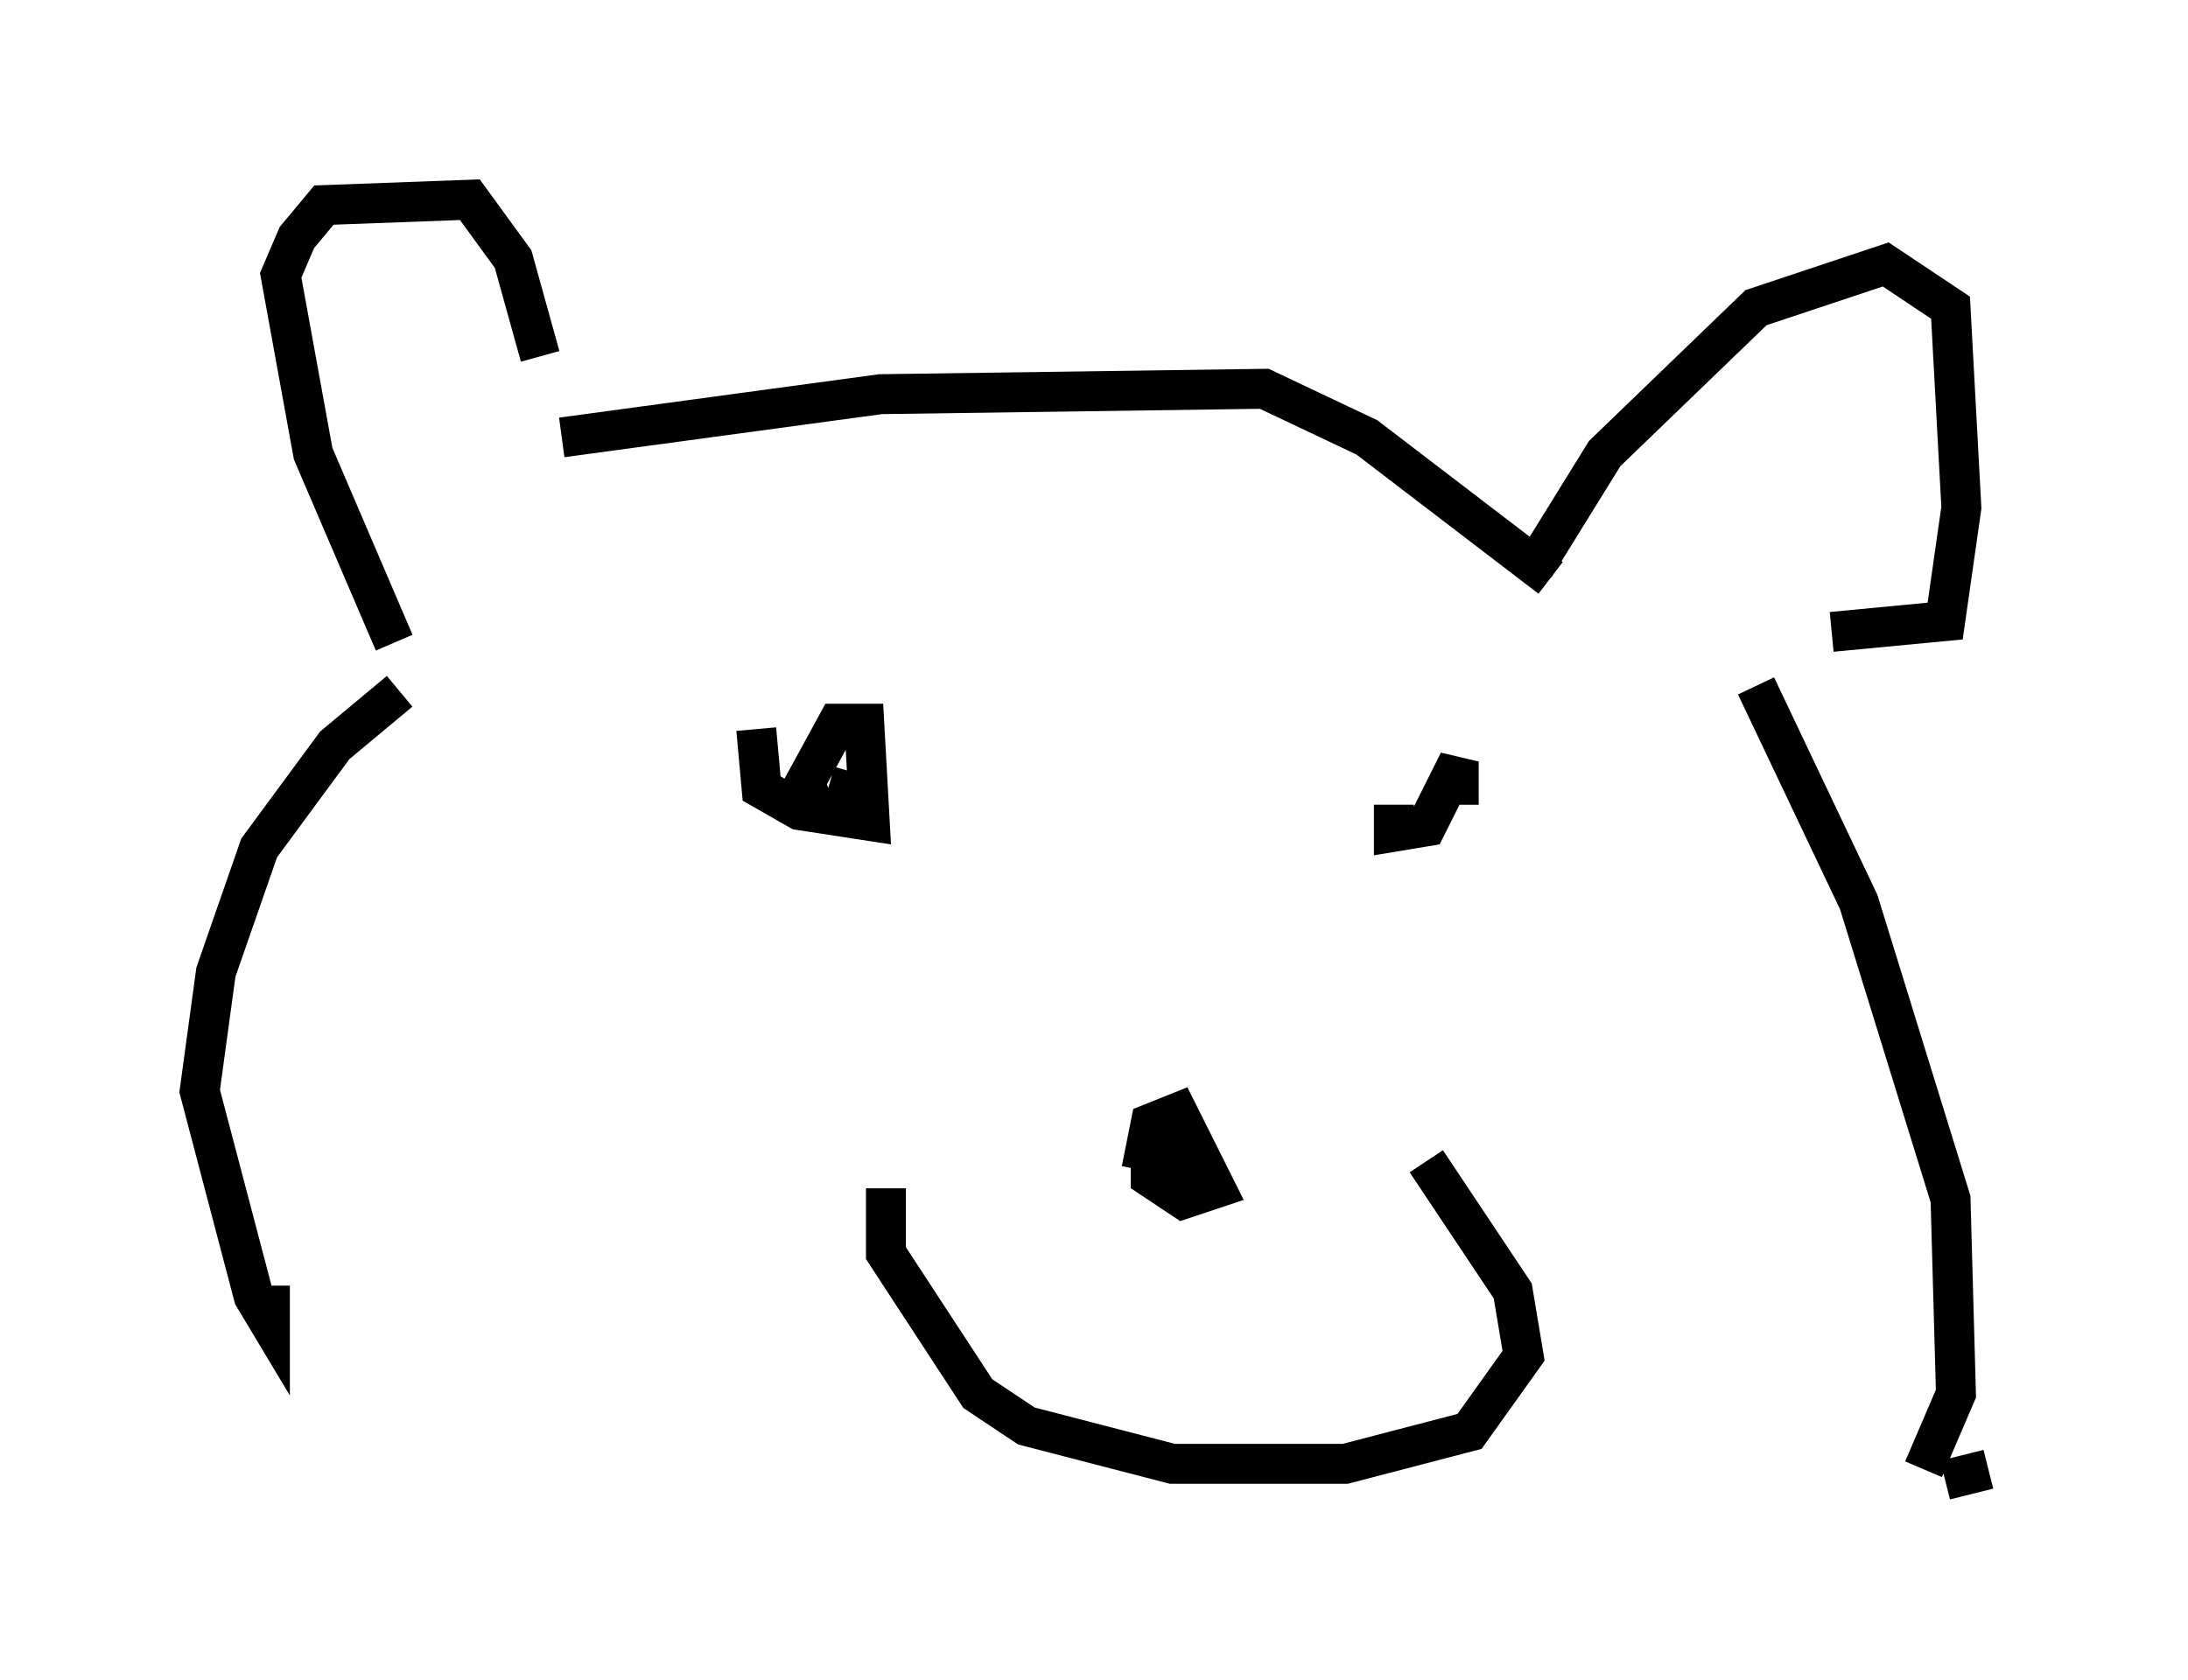 <?xml version="1.0" encoding="utf-8" ?>
<svg baseProfile="full" height="42.07" version="1.1" width="54.79" xmlns="http://www.w3.org/2000/svg" xmlns:ev="http://www.w3.org/2001/xml-events" xmlns:xlink="http://www.w3.org/1999/xlink"><defs /><rect fill="white" height="42.07" width="54.79" x="0" y="0" /><path d="M23.132, 28.545 m-0.947, 1.218 l0.0, 1.624 2.3, 3.518 l1.218, 0.812 3.654, 0.947 l4.33, 0.0 3.112, -0.812 l1.353, -1.894 -0.271, -1.624 l-2.165, -3.248 m-6.901, -0.271 l0.0, 0.677 0.812, 0.541 l0.812, -0.271 -0.947, -1.894 l-0.677, 0.271 -0.135, 0.677 l1.353, 0.271 -1.624, -0.406 m-9.472, -10.419 l0.135, 1.488 0.947, 0.541 l1.759, 0.271 -0.135, -2.436 l-0.677, 0.0 -0.812, 1.488 l0.271, 0.677 0.677, 0.0 l0.271, -0.947 m13.532, 0.812 l0.0, 0.677 0.812, -0.135 l0.812, -1.624 0.0, 1.083 m-26.522, -2.842 l-1.624, 1.353 -1.894, 2.571 l-1.083, 3.112 -0.406, 2.977 l1.353, 5.142 0.406, 0.677 l0.0, -0.947 m3.112, -16.103 l-2.03, -4.736 -0.812, -4.465 l0.406, -0.947 0.677, -0.812 l3.654, -0.135 1.083, 1.488 l0.677, 2.436 m0.541, 2.03 l7.984, -1.083 9.607, -0.135 l2.571, 1.218 4.601, 3.518 m-0.406, -0.271 l1.759, -2.842 3.789, -3.654 l3.248, -1.083 1.624, 1.083 l0.271, 5.007 -0.406, 2.842 l-2.842, 0.271 m-1.894, 1.353 l2.571, 5.413 2.3, 7.442 l0.135, 4.871 -0.812, 1.894 m1.624, 0.0 l-1.083, 0.271 " fill="none" stroke="black" stroke-width="1" /></svg>
